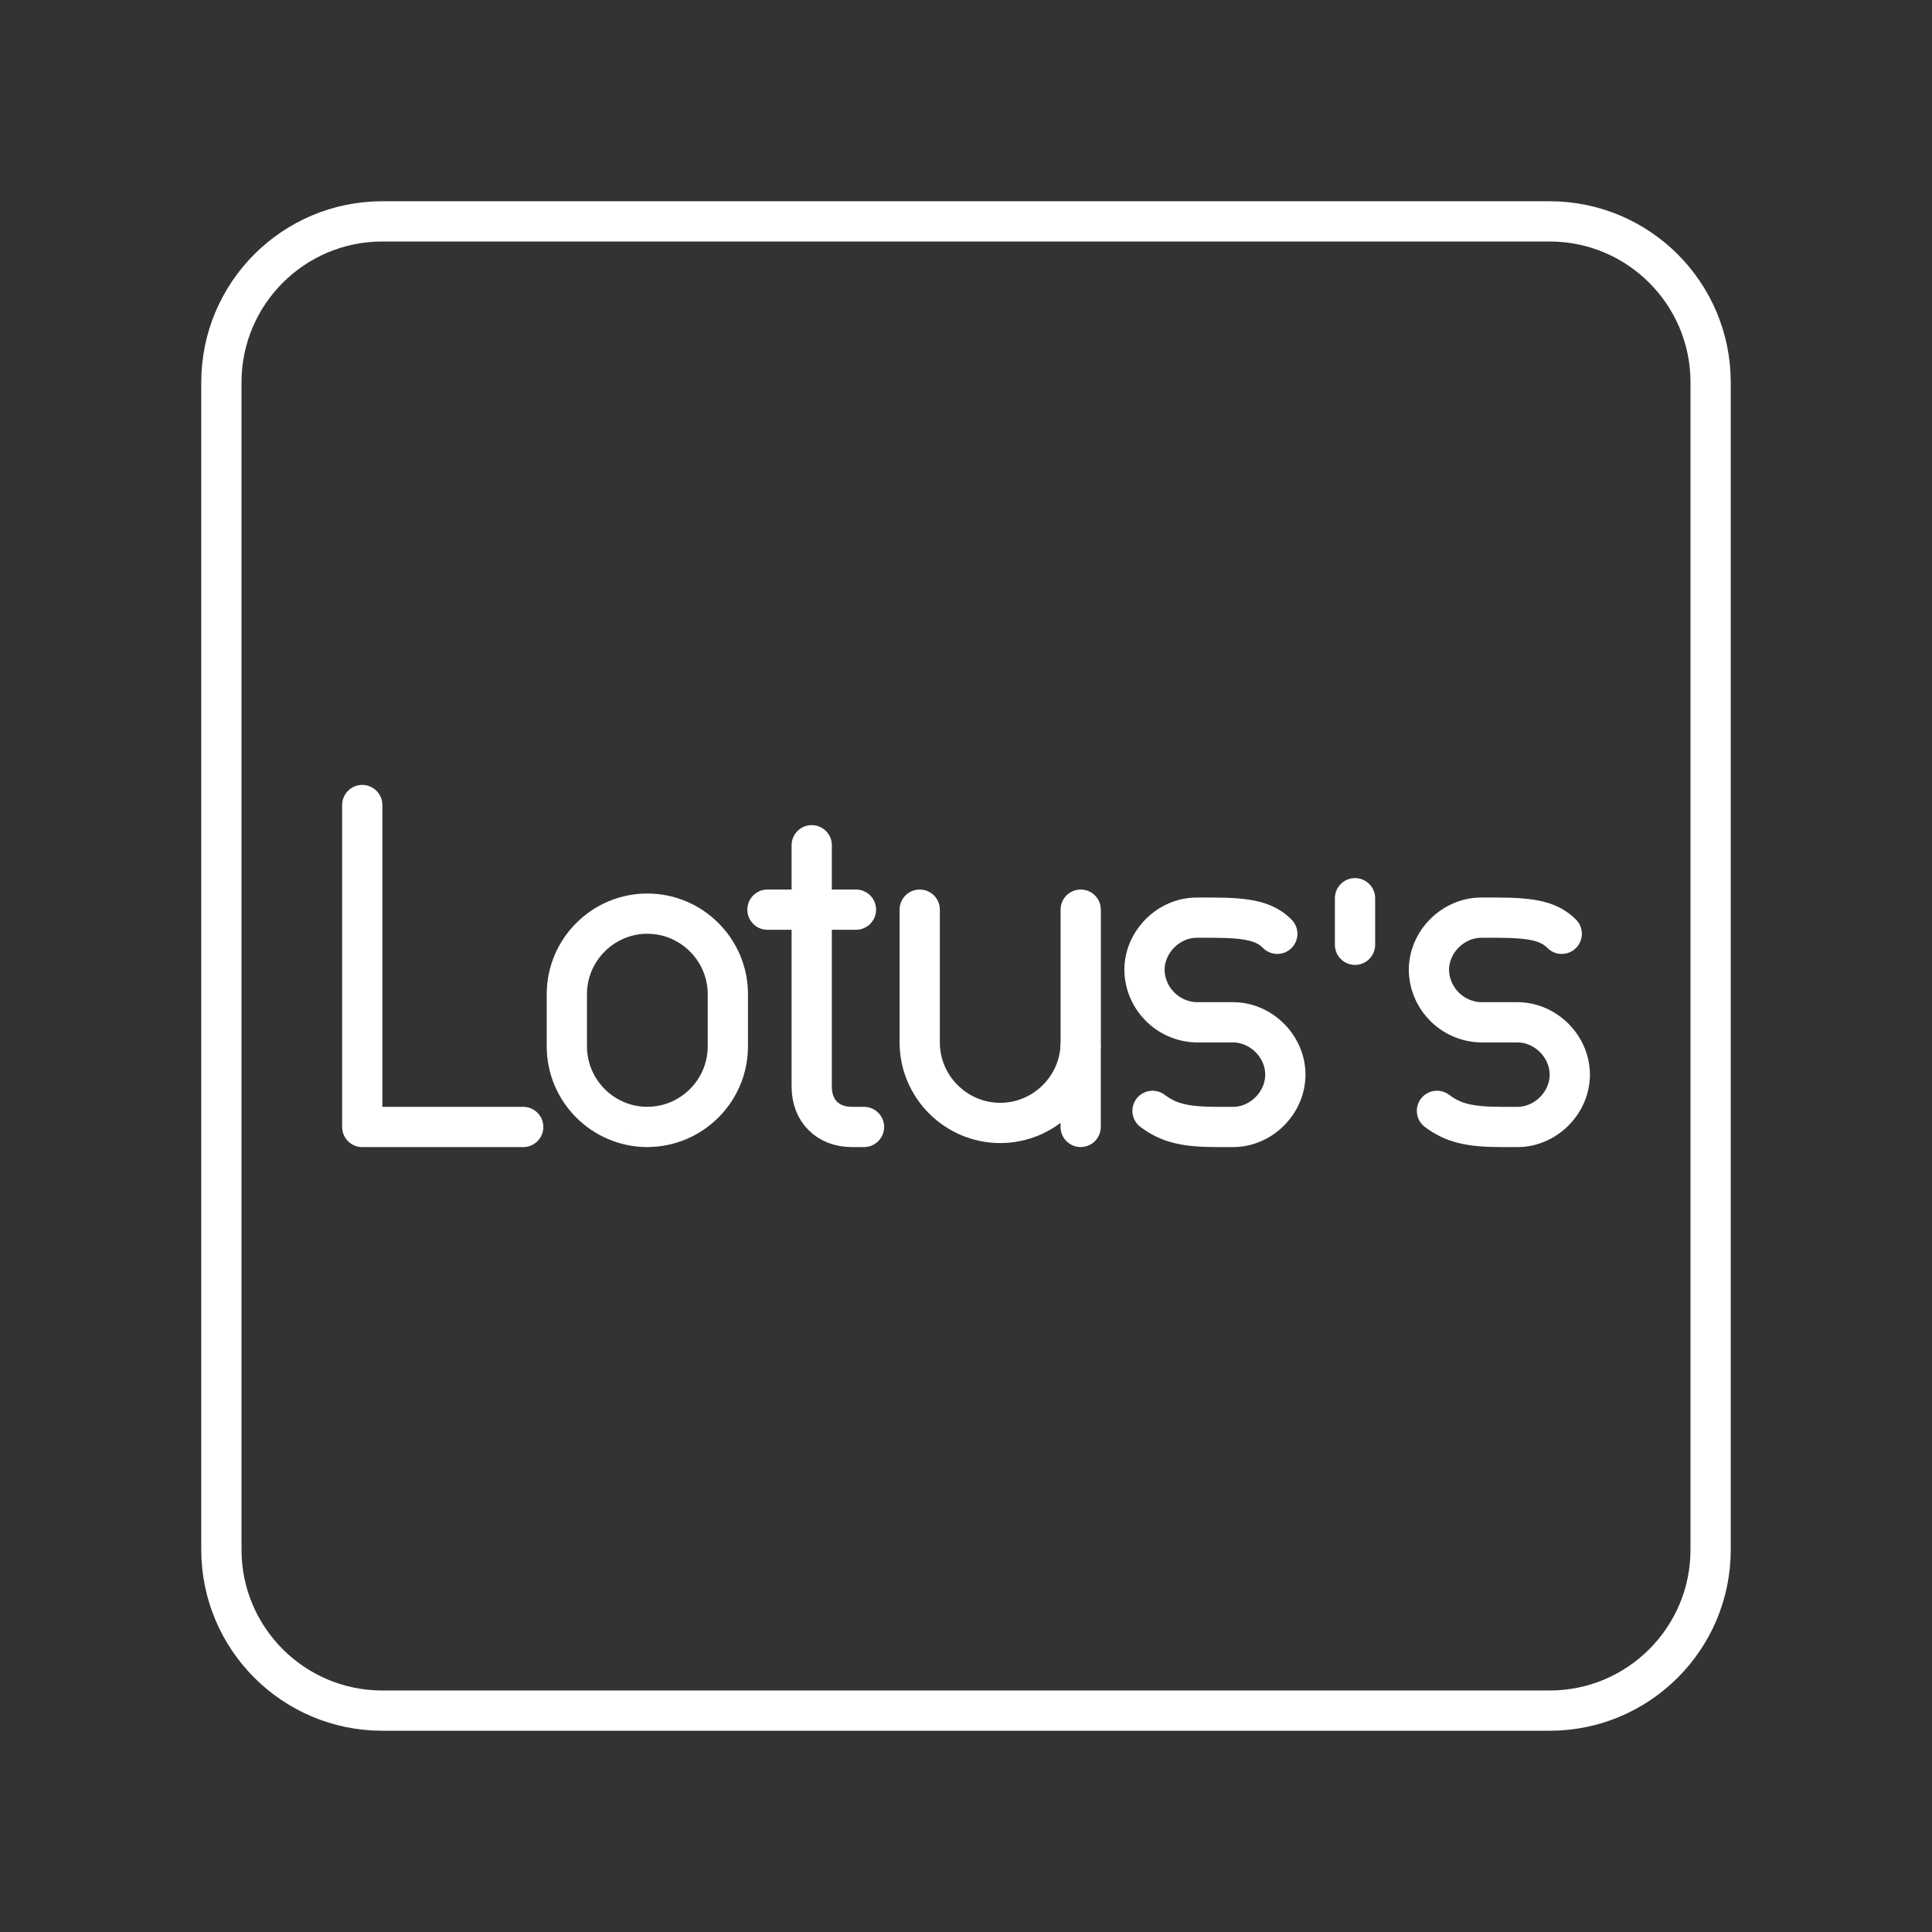<?xml version="1.0" encoding="UTF-8"?><svg id="b" xmlns="http://www.w3.org/2000/svg" viewBox="0 0 48 48"><rect x="0" y="0" width="48" height="48" fill="#333333" stroke="none"/><defs><style>.c{fill:none;stroke:#fff;stroke-linecap:round;stroke-linejoin:round;}</style></defs><path class="c" d="M38.5,5.5H9.5c-2.209,0-4,1.791-4,4v29c0,2.209,1.791,4,4,4h29c2.209,0,4-1.791,4-4V9.5c0-2.209-1.791-4-4-4Z"/><line class="c" x1="33.665" y1="23.473" x2="33.665" y2="22.316"/><line class="c" x1="19.067" y1="22.6" x2="21.266" y2="22.6"/><path class="c" d="M20.167,21v6c0,.6.4.999.999.999h.3"/><path class="c" d="M35.701,27.599c.4.299.799.4,1.6.4h.4c.7,0,1.3-.6,1.3-1.3h0c0-.7-.6-1.3-1.3-1.3h-.9c-.712-.013-1.287-.587-1.3-1.3h0c0-.701.6-1.3,1.3-1.3h.4c.9,0,1.3.1,1.6.401"/><path class="c" d="M28.634,27.599c.4.299.799.4,1.599.4h.401c.7,0,1.3-.6,1.3-1.3h0c0-.7-.6-1.3-1.3-1.3h-.9c-.712-.013-1.287-.587-1.3-1.3h0c0-.701.6-1.3,1.3-1.3h.4c.9,0,1.3.1,1.6.401"/><line class="c" x1="26.849" y1="26" x2="26.849" y2="27.998"/><path class="c" d="M22.85,22.6v3.299c0,1.1.9,2,2,2h0c1.1,0,2-.9,2-1.999v-3.3"/><path class="c" d="M16.083,27.999h0c-1.103-.003-1.996-.896-2-2v-1.3c0-1.1.9-2,1.999-2h0c1.101,0,2.001.9,2.001,1.999v1.3c0,1.1-.9,2-2,2Z"/><polyline class="c" points="9 20.001 9 27.999 12.999 27.999"/></svg>